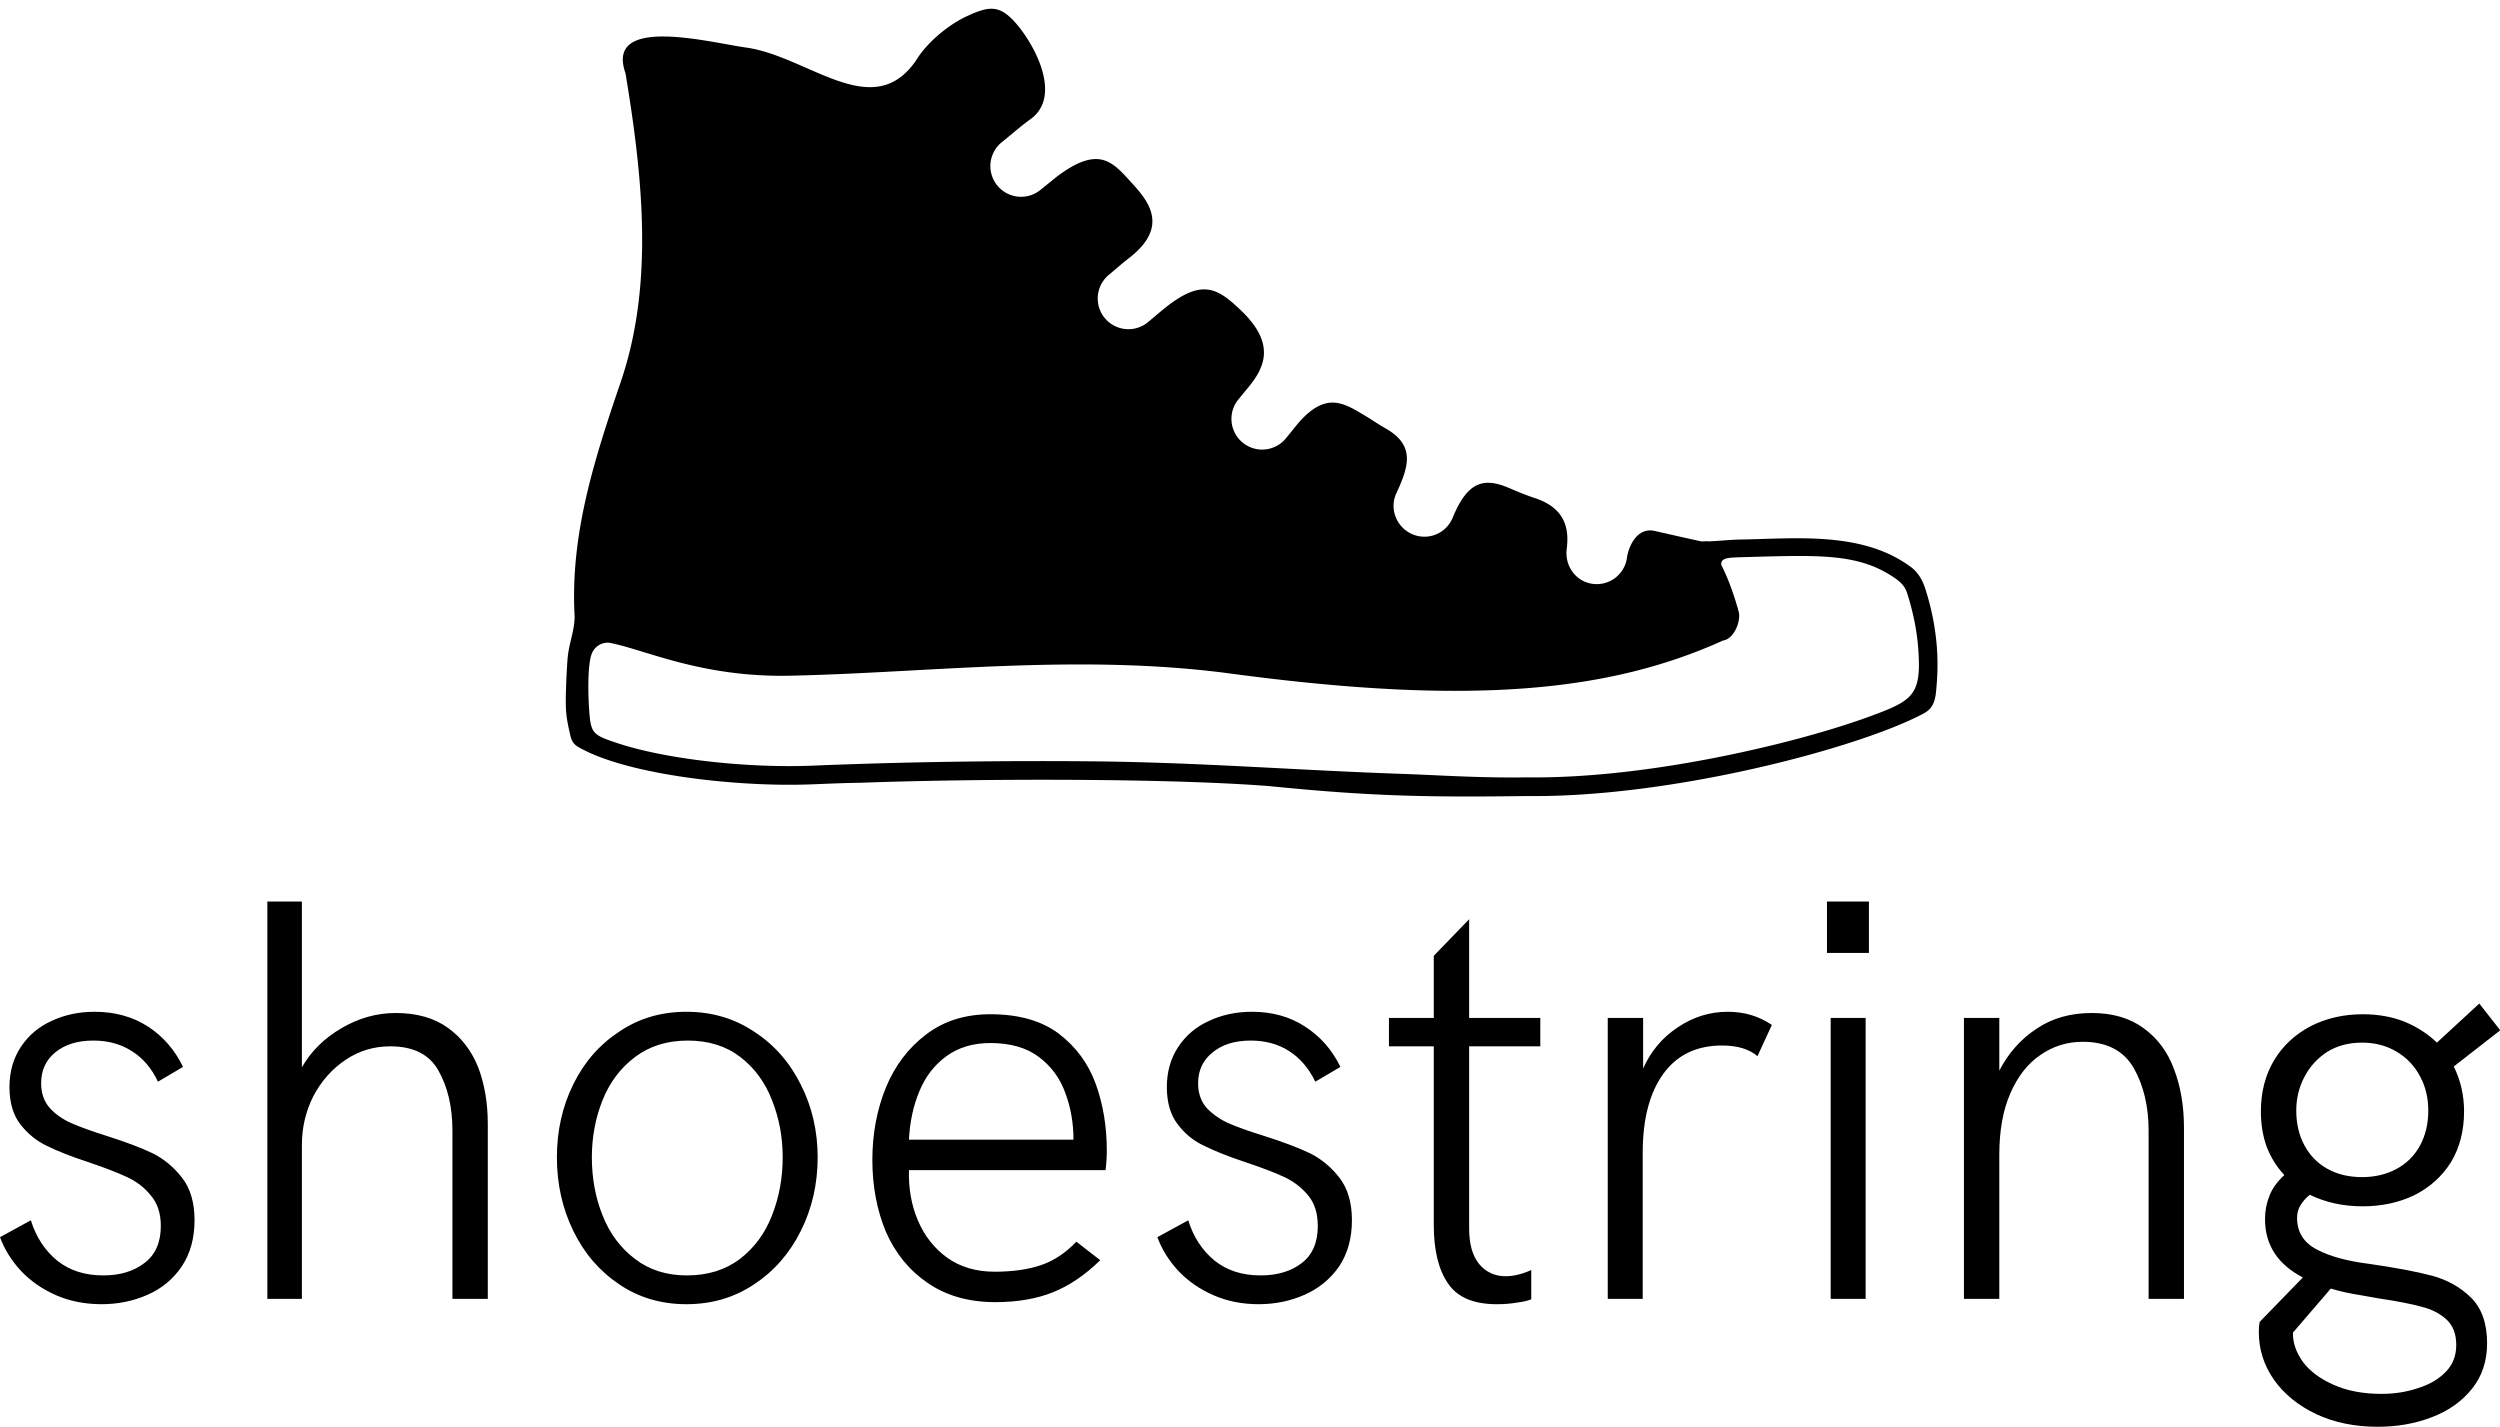 <svg data-v-423bf9ae="" xmlns="http://www.w3.org/2000/svg" viewBox="0 0 285.623 163" class="iconAbove"><!----><!----><!----><g data-v-423bf9ae="" id="8b38cd6c-30e3-4f01-8bc9-48f45e8c1cb4" fill="black" transform="matrix(4.699,0,0,4.699,-2.678,89.139)"><path d="M3.04 12.74L3.04 12.74Q2.43 12.74 1.93 12.52L1.93 12.52L1.93 12.52Q1.43 12.30 1.08 11.93L1.08 11.93L1.08 11.93Q0.73 11.55 0.57 11.11L0.57 11.11L1.32 10.70L1.32 10.70Q1.51 11.31 1.96 11.68L1.96 11.68L1.96 11.68Q2.41 12.04 3.08 12.04L3.08 12.04L3.08 12.04Q3.69 12.04 4.08 11.74L4.08 11.74L4.08 11.74Q4.48 11.44 4.48 10.84L4.48 10.84L4.48 10.84Q4.48 10.38 4.24 10.10L4.24 10.10L4.24 10.10Q4.01 9.81 3.66 9.65L3.66 9.65L3.66 9.65Q3.32 9.49 2.73 9.29L2.73 9.29L2.73 9.29Q2.09 9.08 1.71 8.89L1.71 8.89L1.71 8.89Q1.33 8.71 1.06 8.36L1.06 8.36L1.06 8.36Q0.80 8.02 0.80 7.46L0.80 7.46L0.80 7.46Q0.80 6.90 1.08 6.48L1.08 6.48L1.08 6.48Q1.36 6.06 1.83 5.85L1.83 5.85L1.83 5.85Q2.30 5.63 2.87 5.63L2.87 5.63L2.87 5.63Q3.61 5.63 4.17 5.99L4.17 5.99L4.17 5.99Q4.72 6.35 5.02 6.97L5.02 6.97L4.41 7.33L4.41 7.33Q4.18 6.84 3.78 6.59L3.78 6.59L3.78 6.59Q3.38 6.33 2.84 6.33L2.84 6.33L2.84 6.33Q2.26 6.33 1.91 6.62L1.91 6.62L1.91 6.62Q1.57 6.90 1.57 7.37L1.57 7.37L1.57 7.37Q1.57 7.73 1.78 7.97L1.78 7.97L1.78 7.97Q1.99 8.20 2.31 8.34L2.31 8.34L2.31 8.34Q2.63 8.48 3.17 8.65L3.17 8.65L3.17 8.65Q3.86 8.87 4.28 9.07L4.28 9.07L4.28 9.07Q4.70 9.28 5.00 9.67L5.00 9.67L5.00 9.67Q5.30 10.06 5.30 10.70L5.30 10.70L5.30 10.70Q5.30 11.35 4.99 11.82L4.99 11.82L4.99 11.82Q4.68 12.28 4.16 12.51L4.16 12.51L4.16 12.51Q3.64 12.74 3.04 12.74L3.04 12.74ZM7.07 12.61L7.07 2.95L7.91 2.95L7.91 6.98L7.91 6.98Q8.24 6.40 8.87 6.03L8.87 6.03L8.87 6.03Q9.50 5.66 10.19 5.66L10.19 5.66L10.19 5.66Q10.96 5.66 11.46 6.02L11.46 6.02L11.46 6.02Q11.96 6.38 12.20 6.99L12.20 6.99L12.20 6.99Q12.43 7.60 12.43 8.36L12.43 8.36L12.43 12.61L11.57 12.61L11.57 8.52L11.57 8.52Q11.57 7.66 11.23 7.06L11.23 7.06L11.23 7.06Q10.90 6.47 10.06 6.47L10.06 6.47L10.06 6.47Q9.46 6.47 8.97 6.80L8.97 6.80L8.97 6.80Q8.48 7.13 8.19 7.68L8.19 7.68L8.19 7.68Q7.91 8.23 7.91 8.87L7.91 8.87L7.91 12.61L7.07 12.61ZM17.26 12.74L17.26 12.74Q16.34 12.74 15.63 12.26L15.63 12.26L15.63 12.26Q14.91 11.78 14.51 10.96L14.51 10.96L14.51 10.96Q14.11 10.14 14.11 9.17L14.11 9.17L14.11 9.17Q14.11 8.20 14.51 7.39L14.51 7.39L14.51 7.39Q14.91 6.58 15.63 6.11L15.63 6.11L15.63 6.11Q16.34 5.63 17.26 5.63L17.26 5.63L17.26 5.63Q18.18 5.63 18.90 6.11L18.90 6.11L18.90 6.11Q19.63 6.58 20.04 7.40L20.04 7.40L20.04 7.40Q20.45 8.21 20.45 9.17L20.45 9.17L20.45 9.17Q20.45 10.14 20.04 10.96L20.04 10.96L20.04 10.96Q19.63 11.78 18.90 12.26L18.90 12.26L18.90 12.26Q18.18 12.74 17.26 12.74L17.26 12.74ZM17.27 12.04L17.27 12.04Q18.03 12.04 18.56 11.64L18.56 11.64L18.56 11.64Q19.09 11.23 19.34 10.58L19.34 10.58L19.34 10.58Q19.60 9.92 19.60 9.17L19.60 9.17L19.60 9.17Q19.60 8.43 19.34 7.78L19.34 7.78L19.34 7.78Q19.09 7.13 18.57 6.73L18.57 6.73L18.57 6.73Q18.05 6.33 17.29 6.33L17.29 6.33L17.29 6.33Q16.54 6.33 16.01 6.73L16.01 6.73L16.01 6.73Q15.48 7.13 15.22 7.78L15.22 7.78L15.22 7.78Q14.96 8.43 14.96 9.17L14.96 9.17L14.96 9.17Q14.96 9.93 15.22 10.58L15.22 10.58L15.22 10.58Q15.48 11.24 16.01 11.64L16.01 11.64L16.01 11.64Q16.53 12.04 17.27 12.04L17.27 12.04ZM24.77 12.69L24.77 12.69Q23.80 12.69 23.12 12.22L23.12 12.22L23.12 12.22Q22.45 11.76 22.11 10.98L22.11 10.98L22.11 10.98Q21.78 10.19 21.78 9.23L21.78 9.23L21.78 9.23Q21.78 8.28 22.11 7.47L22.11 7.47L22.11 7.47Q22.44 6.67 23.09 6.18L23.09 6.18L23.09 6.18Q23.73 5.69 24.65 5.69L24.65 5.69L24.65 5.69Q25.68 5.69 26.31 6.16L26.31 6.16L26.31 6.16Q26.94 6.64 27.21 7.38L27.21 7.38L27.21 7.38Q27.48 8.13 27.48 9.00L27.48 9.00L27.48 9.00Q27.48 9.24 27.45 9.48L27.45 9.48L22.67 9.48L22.67 9.48Q22.65 10.15 22.89 10.71L22.89 10.71L22.89 10.71Q23.13 11.27 23.60 11.61L23.60 11.61L23.60 11.61Q24.08 11.95 24.75 11.95L24.75 11.95L24.75 11.95Q25.41 11.95 25.88 11.79L25.88 11.79L25.88 11.79Q26.35 11.63 26.74 11.22L26.74 11.22L27.32 11.67L27.32 11.67Q26.77 12.21 26.17 12.45L26.17 12.45L26.17 12.45Q25.57 12.69 24.77 12.69L24.77 12.69ZM22.67 8.74L26.67 8.74L26.67 8.74Q26.67 8.13 26.47 7.60L26.47 7.60L26.47 7.60Q26.28 7.07 25.83 6.73L25.83 6.73L25.83 6.73Q25.38 6.39 24.65 6.39L24.65 6.39L24.65 6.39Q24.02 6.39 23.58 6.71L23.58 6.71L23.58 6.71Q23.14 7.03 22.92 7.57L22.92 7.57L22.92 7.57Q22.70 8.10 22.67 8.74L22.67 8.74ZM31.17 12.74L31.17 12.74Q30.57 12.74 30.07 12.52L30.07 12.52L30.07 12.52Q29.57 12.30 29.22 11.93L29.22 11.93L29.22 11.93Q28.87 11.55 28.71 11.11L28.71 11.11L29.46 10.70L29.46 10.70Q29.65 11.31 30.10 11.68L30.10 11.68L30.10 11.68Q30.55 12.04 31.22 12.04L31.22 12.04L31.22 12.04Q31.83 12.04 32.22 11.74L32.22 11.74L32.22 11.74Q32.61 11.44 32.61 10.84L32.61 10.84L32.61 10.84Q32.61 10.38 32.38 10.10L32.38 10.10L32.38 10.10Q32.14 9.81 31.80 9.65L31.80 9.65L31.80 9.65Q31.46 9.49 30.86 9.29L30.86 9.29L30.86 9.29Q30.23 9.08 29.85 8.89L29.85 8.89L29.85 8.89Q29.46 8.71 29.20 8.36L29.20 8.36L29.20 8.36Q28.94 8.02 28.94 7.46L28.94 7.46L28.94 7.46Q28.94 6.90 29.22 6.48L29.22 6.48L29.22 6.48Q29.50 6.06 29.97 5.85L29.97 5.85L29.97 5.85Q30.44 5.63 31.01 5.63L31.01 5.63L31.01 5.63Q31.75 5.63 32.30 5.99L32.30 5.99L32.30 5.99Q32.86 6.35 33.16 6.97L33.16 6.97L32.55 7.33L32.55 7.33Q32.31 6.84 31.92 6.59L31.92 6.59L31.92 6.59Q31.52 6.33 30.98 6.33L30.98 6.33L30.98 6.33Q30.40 6.33 30.05 6.62L30.05 6.62L30.05 6.62Q29.70 6.90 29.70 7.37L29.70 7.37L29.70 7.37Q29.70 7.73 29.91 7.97L29.91 7.97L29.91 7.97Q30.13 8.20 30.44 8.34L30.44 8.34L30.44 8.34Q30.76 8.48 31.31 8.65L31.31 8.65L31.31 8.65Q32.00 8.87 32.42 9.07L32.42 9.07L32.42 9.07Q32.84 9.28 33.14 9.67L33.14 9.67L33.14 9.67Q33.44 10.06 33.44 10.70L33.44 10.70L33.44 10.70Q33.44 11.35 33.13 11.82L33.13 11.82L33.13 11.82Q32.81 12.28 32.29 12.51L32.29 12.51L32.29 12.51Q31.77 12.74 31.17 12.74L31.17 12.74ZM36.96 12.74L36.96 12.74Q36.12 12.74 35.78 12.24L35.78 12.24L35.78 12.24Q35.43 11.74 35.43 10.81L35.43 10.81L35.43 6.47L34.34 6.47L34.34 5.78L35.43 5.78L35.43 4.27L36.29 3.38L36.29 5.78L38.02 5.78L38.02 6.47L36.29 6.47L36.29 10.90L36.29 10.90Q36.29 11.46 36.53 11.76L36.53 11.76L36.53 11.76Q36.78 12.06 37.18 12.06L37.18 12.06L37.18 12.06Q37.46 12.06 37.80 11.91L37.80 11.91L37.80 12.62L37.80 12.62Q37.69 12.67 37.46 12.70L37.46 12.70L37.46 12.70Q37.24 12.74 36.96 12.74L36.96 12.74ZM39.66 12.61L39.66 5.78L40.52 5.78L40.52 7.01L40.52 7.01Q40.80 6.38 41.36 6.01L41.36 6.01L41.36 6.01Q41.92 5.63 42.58 5.63L42.58 5.63L42.58 5.63Q43.18 5.63 43.65 5.95L43.65 5.95L43.30 6.71L43.30 6.71Q43.00 6.45 42.44 6.45L42.44 6.45L42.44 6.45Q41.51 6.45 41.01 7.14L41.01 7.14L41.01 7.14Q40.51 7.83 40.51 9.06L40.51 9.06L40.51 12.61L39.66 12.61ZM44.99 4.20L44.99 2.95L46.01 2.95L46.01 4.20L44.99 4.20ZM45.08 12.61L45.08 5.78L45.93 5.78L45.93 12.61L45.08 12.61ZM48.32 12.61L48.32 5.78L49.18 5.78L49.18 7.06L49.18 7.06Q49.52 6.41 50.09 6.04L50.09 6.04L50.09 6.04Q50.65 5.66 51.43 5.66L51.43 5.66L51.43 5.66Q52.19 5.66 52.69 6.03L52.69 6.03L52.69 6.03Q53.20 6.40 53.43 7.03L53.43 7.03L53.43 7.03Q53.67 7.66 53.67 8.45L53.67 8.45L53.67 12.61L52.81 12.61L52.81 8.52L52.81 8.52Q52.81 7.64 52.45 7.00L52.45 7.00L52.45 7.00Q52.08 6.36 51.21 6.36L51.21 6.36L51.21 6.36Q50.64 6.36 50.18 6.68L50.18 6.68L50.18 6.68Q49.72 6.99 49.45 7.61L49.45 7.61L49.45 7.61Q49.18 8.22 49.18 9.11L49.18 9.11L49.18 12.61L48.32 12.61ZM58.18 11.76L58.18 11.76Q59.15 11.90 59.71 12.05L59.71 12.05L59.71 12.05Q60.26 12.20 60.65 12.58L60.65 12.58L60.65 12.58Q61.04 12.97 61.04 13.69L61.04 13.69L61.04 13.69Q61.04 14.34 60.67 14.80L60.67 14.80L60.67 14.80Q60.30 15.26 59.69 15.49L59.69 15.49L59.69 15.49Q59.09 15.72 58.38 15.72L58.38 15.72L58.38 15.72Q57.54 15.72 56.88 15.41L56.88 15.41L56.88 15.41Q56.23 15.10 55.86 14.58L55.86 14.58L55.86 14.58Q55.49 14.05 55.49 13.42L55.49 13.42L55.49 13.42Q55.49 13.26 55.51 13.17L55.51 13.17L56.56 12.09L56.56 12.09Q55.64 11.61 55.64 10.67L55.64 10.67L55.64 10.67Q55.64 10.37 55.75 10.10L55.75 10.10L55.75 10.10Q55.85 9.84 56.11 9.60L56.11 9.60L56.11 9.60Q55.83 9.30 55.68 8.91L55.68 8.91L55.68 8.91Q55.54 8.52 55.54 8.05L55.54 8.05L55.54 8.05Q55.54 7.35 55.86 6.81L55.86 6.81L55.86 6.81Q56.18 6.28 56.75 5.98L56.75 5.98L56.75 5.98Q57.32 5.69 58.02 5.69L58.02 5.69L58.02 5.69Q58.57 5.69 59.03 5.87L59.03 5.87L59.03 5.87Q59.49 6.06 59.82 6.38L59.82 6.38L60.85 5.43L61.36 6.08L60.23 6.96L60.23 6.96Q60.48 7.47 60.48 8.05L60.48 8.05L60.48 8.05Q60.48 8.76 60.16 9.29L60.16 9.29L60.16 9.29Q59.83 9.81 59.27 10.09L59.27 10.09L59.27 10.09Q58.71 10.36 58.01 10.36L58.01 10.36L58.01 10.36Q57.31 10.36 56.73 10.08L56.73 10.08L56.73 10.08Q56.58 10.20 56.50 10.34L56.50 10.34L56.50 10.34Q56.42 10.47 56.42 10.64L56.42 10.64L56.42 10.64Q56.42 11.16 56.90 11.41L56.90 11.41L56.90 11.41Q57.37 11.66 58.18 11.76L58.18 11.76ZM58.00 6.38L58.00 6.38Q57.52 6.38 57.16 6.60L57.16 6.60L57.16 6.60Q56.80 6.83 56.60 7.21L56.60 7.21L56.60 7.21Q56.40 7.59 56.40 8.03L56.40 8.03L56.40 8.03Q56.40 8.51 56.60 8.88L56.60 8.88L56.60 8.88Q56.80 9.25 57.16 9.45L57.16 9.45L57.16 9.45Q57.52 9.65 58.00 9.65L58.00 9.65L58.00 9.65Q58.47 9.65 58.84 9.45L58.84 9.45L58.84 9.45Q59.21 9.25 59.41 8.88L59.41 8.88L59.41 8.88Q59.61 8.51 59.61 8.03L59.61 8.03L59.61 8.03Q59.61 7.57 59.41 7.20L59.41 7.20L59.41 7.20Q59.21 6.82 58.84 6.60L58.84 6.60L58.84 6.60Q58.47 6.38 58.00 6.38L58.00 6.38ZM58.47 14.92L58.47 14.92Q58.95 14.92 59.36 14.78L59.36 14.78L59.36 14.78Q59.78 14.65 60.04 14.38L60.04 14.38L60.04 14.38Q60.29 14.12 60.29 13.73L60.29 13.73L60.29 13.73Q60.29 13.33 60.05 13.11L60.05 13.11L60.05 13.11Q59.81 12.89 59.44 12.80L59.44 12.80L59.44 12.80Q59.08 12.70 58.41 12.60L58.41 12.60L57.96 12.52L57.96 12.52Q57.57 12.46 57.24 12.36L57.24 12.36L56.32 13.43L56.32 13.43Q56.31 13.79 56.56 14.14L56.56 14.14L56.56 14.14Q56.81 14.48 57.31 14.70L57.31 14.70L57.31 14.70Q57.80 14.92 58.47 14.92L58.47 14.92Z"></path></g><!----><g data-v-423bf9ae="" id="5fc121b9-fbd6-473f-8903-b30300c6dd6e" transform="matrix(2.396,0,0,2.396,64.64,1)" stroke="none" fill="black"><path d="M2.847 3.07c.092.555.18 1.112.263 1.673.644 4.357.93 8.884-.487 13.044C1.355 21.51.196 25.102.424 29.013c-.036.81-.289 1.237-.346 2.074a38.764 38.764 0 0 0-.069 1.404c-.034 1.066.026 1.353.206 2.153.077.347.226.477.447.595 2.316 1.3 7.567 1.889 11.119 1.742.863-.035 1.625-.067 2.2-.071h.023c2.856-.107 6.939-.169 10.88-.137 3.224.026 6.36.115 8.66.294 2.423.244 4.323.379 6.212.444 1.882.065 3.75.061 6.112.029 3.196.039 6.859-.46 10.16-1.168 3.737-.801 7.029-1.875 8.668-2.741.473-.233.563-.567.625-.907.082-.721.119-1.48.055-2.31a12.107 12.107 0 0 0-.57-2.818c-.101-.298-.295-.725-.726-1.02-2.32-1.674-5.456-1.305-8.159-1.265-.458.013-.977.07-1.473.087l-.006-.009-.286.01c-.452-.095-1.415-.313-2.232-.5-.75-.17-1.19.55-1.318 1.236-.005.044-.013.087-.02.131a1.454 1.454 0 0 1-1.643 1.153c-.786-.113-1.317-.856-1.215-1.658.12-.948-.049-1.94-1.513-2.426-.44-.146-.833-.31-1.226-.479-1.21-.52-1.981-.324-2.694 1.4-.017.042-.036.081-.055.121a1.454 1.454 0 0 1-1.893.67c-.726-.32-1.087-1.197-.748-1.93.593-1.286.932-2.294-.522-3.115-.325-.184-.62-.39-.928-.575-1.056-.635-1.886-1.192-3.216.324l-.601.74a1.464 1.464 0 0 1-2.292-1.821c.16-.196.32-.394.483-.59.788-.946 1.363-2.083-.328-3.696-1.14-1.086-1.88-1.566-3.77.002l-.628.528c-.033.03-.068.056-.103.083a1.464 1.464 0 0 1-1.802-2.306c.321-.267.632-.546.962-.801 1.967-1.518.894-2.75.123-3.596-.904-.993-1.552-1.802-3.56-.29l-.746.604c-.034.03-.07.055-.105.082a1.464 1.464 0 0 1-1.759-2.34c.449-.358.878-.744 1.345-1.079 1.523-1.09.226-3.504-.641-4.524C20.7-.206 20.203-.14 19.14.349c-.839.386-1.881 1.2-2.447 2.129-2.066 2.986-5.124-.215-8.107-.63-1.743-.244-6.72-1.563-5.74 1.223zM2.068 30.23c1.69.316 4.381 1.662 8.618 1.573 6.634-.14 13.799-1.071 21.034-.1 11.462 1.537 18.055.866 23.468-1.58.535-.078.855-.952.742-1.361-.21-.79-.51-1.615-.83-2.238-.057-.363.415-.349.892-.37 3.682-.1 5.57-.218 7.315.947.402.268.566.474.67.813.293.943.45 1.783.51 2.557.15 1.974-.131 2.416-1.615 3.01-1.706.682-4.172 1.41-7 2.016-3.26.7-6.869 1.192-10 1.153h-.01c-2.35.033-4.208-.105-6.083-.17-5.036-.174-9.662-.554-14.888-.596-4.34-.035-8.816.03-13.14.208-2.97.122-6.918-.277-9.338-1.09-1.148-.384-1.222-.458-1.3-1.603-.062-.924-.068-2.318.166-2.732a.816.816 0 0 1 .789-.437zM13.641 9.973a6.612 6.612 0 1 0 0 13.224 6.612 6.612 0 0 0 0-13.224z"></path></g><!----></svg>